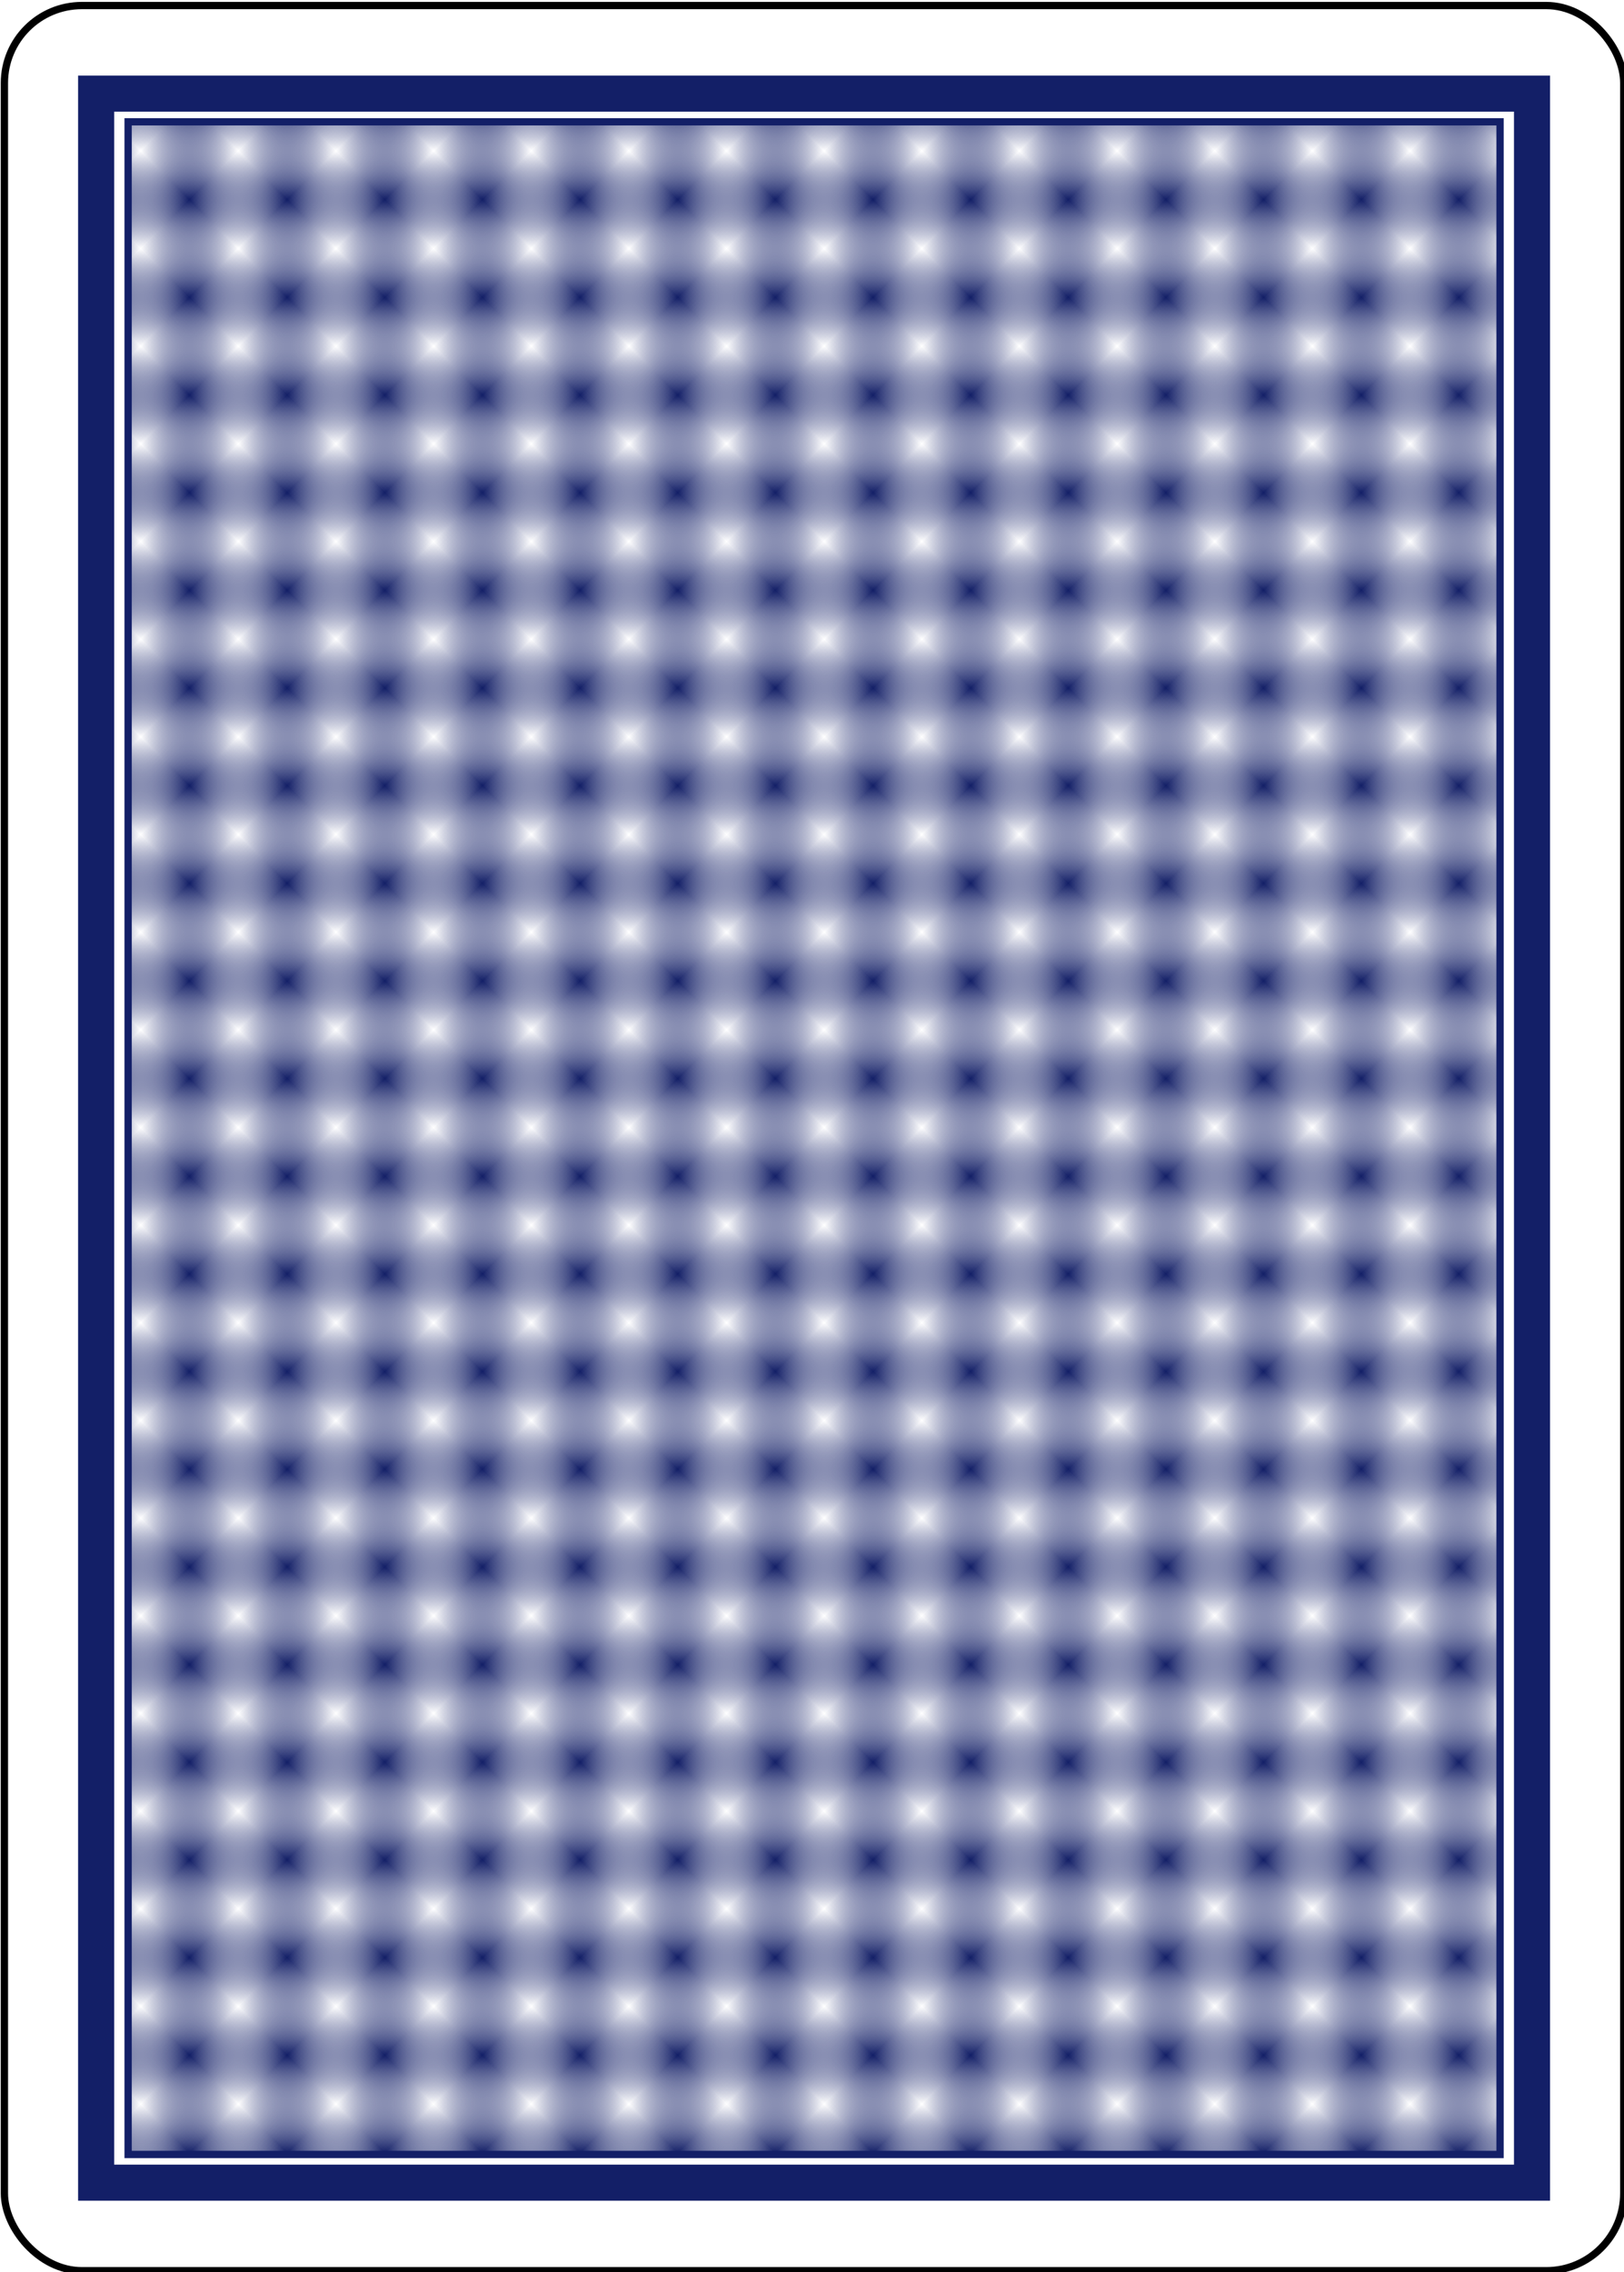 <?xml version="1.0" encoding="UTF-8" standalone="no"?>
<svg
   xmlns:dc="http://purl.org/dc/elements/1.1/"
   xmlns:cc="http://creativecommons.org/ns#"
   xmlns:rdf="http://www.w3.org/1999/02/22-rdf-syntax-ns#"
   xmlns:svg="http://www.w3.org/2000/svg"
   xmlns="http://www.w3.org/2000/svg"
   xmlns:xlink="http://www.w3.org/1999/xlink"
   xmlns:sodipodi="http://sodipodi.sourceforge.net/DTD/sodipodi-0.dtd"
   xmlns:inkscape="http://www.inkscape.org/namespaces/inkscape"
   id="svg5825"
   version="1.1"
   viewBox="0 0 136.172 190.5"
   height="540pt"
   width="386pt"
   sodipodi:docname="back.svg"
   inkscape:version="0.92.0 r15299">
  <sodipodi:namedview
     pagecolor="#ffffff"
     bordercolor="#666666"
     borderopacity="1"
     objecttolerance="10"
     gridtolerance="10"
     guidetolerance="10"
     inkscape:pageopacity="0"
     inkscape:pageshadow="2"
     inkscape:window-width="1280"
     inkscape:window-height="961"
     id="namedview19"
     showgrid="false"
     inkscape:zoom="0.32777778"
     inkscape:cx="257.33333"
     inkscape:cy="360"
     inkscape:window-x="-8"
     inkscape:window-y="-8"
     inkscape:window-maximized="1"
     inkscape:current-layer="svg5825" />
  <defs
     id="defs5819">
    <pattern
       patternTransform="matrix(6.703,-6.703,6.703,6.703,483.41,-584.301)"
       id="pattern12146"
       xlink:href="#pattern9340" />
    <pattern
       patternTransform="matrix(6.703,-6.703,6.703,6.703,-280.962,-221.389)"
       id="pattern9340"
       xlink:href="#pattern6848-573" />
    <pattern
       xlink:href="#Checkerboard-577"
       id="pattern6848-573"
       patternTransform="matrix(6.703,-6.703,6.703,6.703,53.903,229.203)" />
    <pattern
       id="Checkerboard-577"
       patternTransform="translate(0,0) scale(10,10)"
       height="2"
       width="2"
       patternUnits="userSpaceOnUse">
      <rect
         id="rect7900"
         height="1"
         width="1"
         y="0"
         x="0"
         style="fill:#131f67;stroke:none" />
      <rect
         id="rect7902"
         height="1"
         width="1"
         y="1"
         x="1"
         style="fill:#131f67;stroke:none" />
    </pattern>
  </defs>
  <g
     transform="translate(0,-106.5)"
     id="layer1">
    <g
       id="g9326"
       transform="matrix(0.611,0,0,0.611,-140.293,-89.818)">
      <g
         id="g9328"
         transform="translate(-614.286,338.571)">
        <g
           transform="translate(1228.876,-485.995)"
           id="g9330"
           style="display:inline">
          <g
             id="g9332"
             transform="translate(-125.259,-32.325)">
            <rect
               rx="10.63"
               ry="10.63"
               y="501.816"
               x="-259.114"
               height="310.811"
               width="222.228"
               id="rect9334"
               style="fill:#ffffff;stroke:#000000;stroke-width:1;stroke-opacity:1" />
            <rect
               ry="0"
               y="513.9"
               x="-246.526"
               height="286.644"
               width="197.052"
               id="rect9336"
               style="fill:none;stroke:#131f67;stroke-width:4.952;stroke-linecap:round;stroke-linejoin:miter;stroke-miterlimit:4;stroke-dasharray:none;stroke-opacity:1" />
            <rect
               y="517.769"
               x="-242.139"
               height="278.906"
               width="188.277"
               id="rect9338"
               style="fill:url(#pattern12146);fill-opacity:1;stroke:#131f67;stroke-width:1;stroke-linecap:round;stroke-linejoin:miter;stroke-miterlimit:4;stroke-dasharray:none;stroke-opacity:1" />
          </g>
        </g>
      </g>
    </g>
  </g>
</svg>
